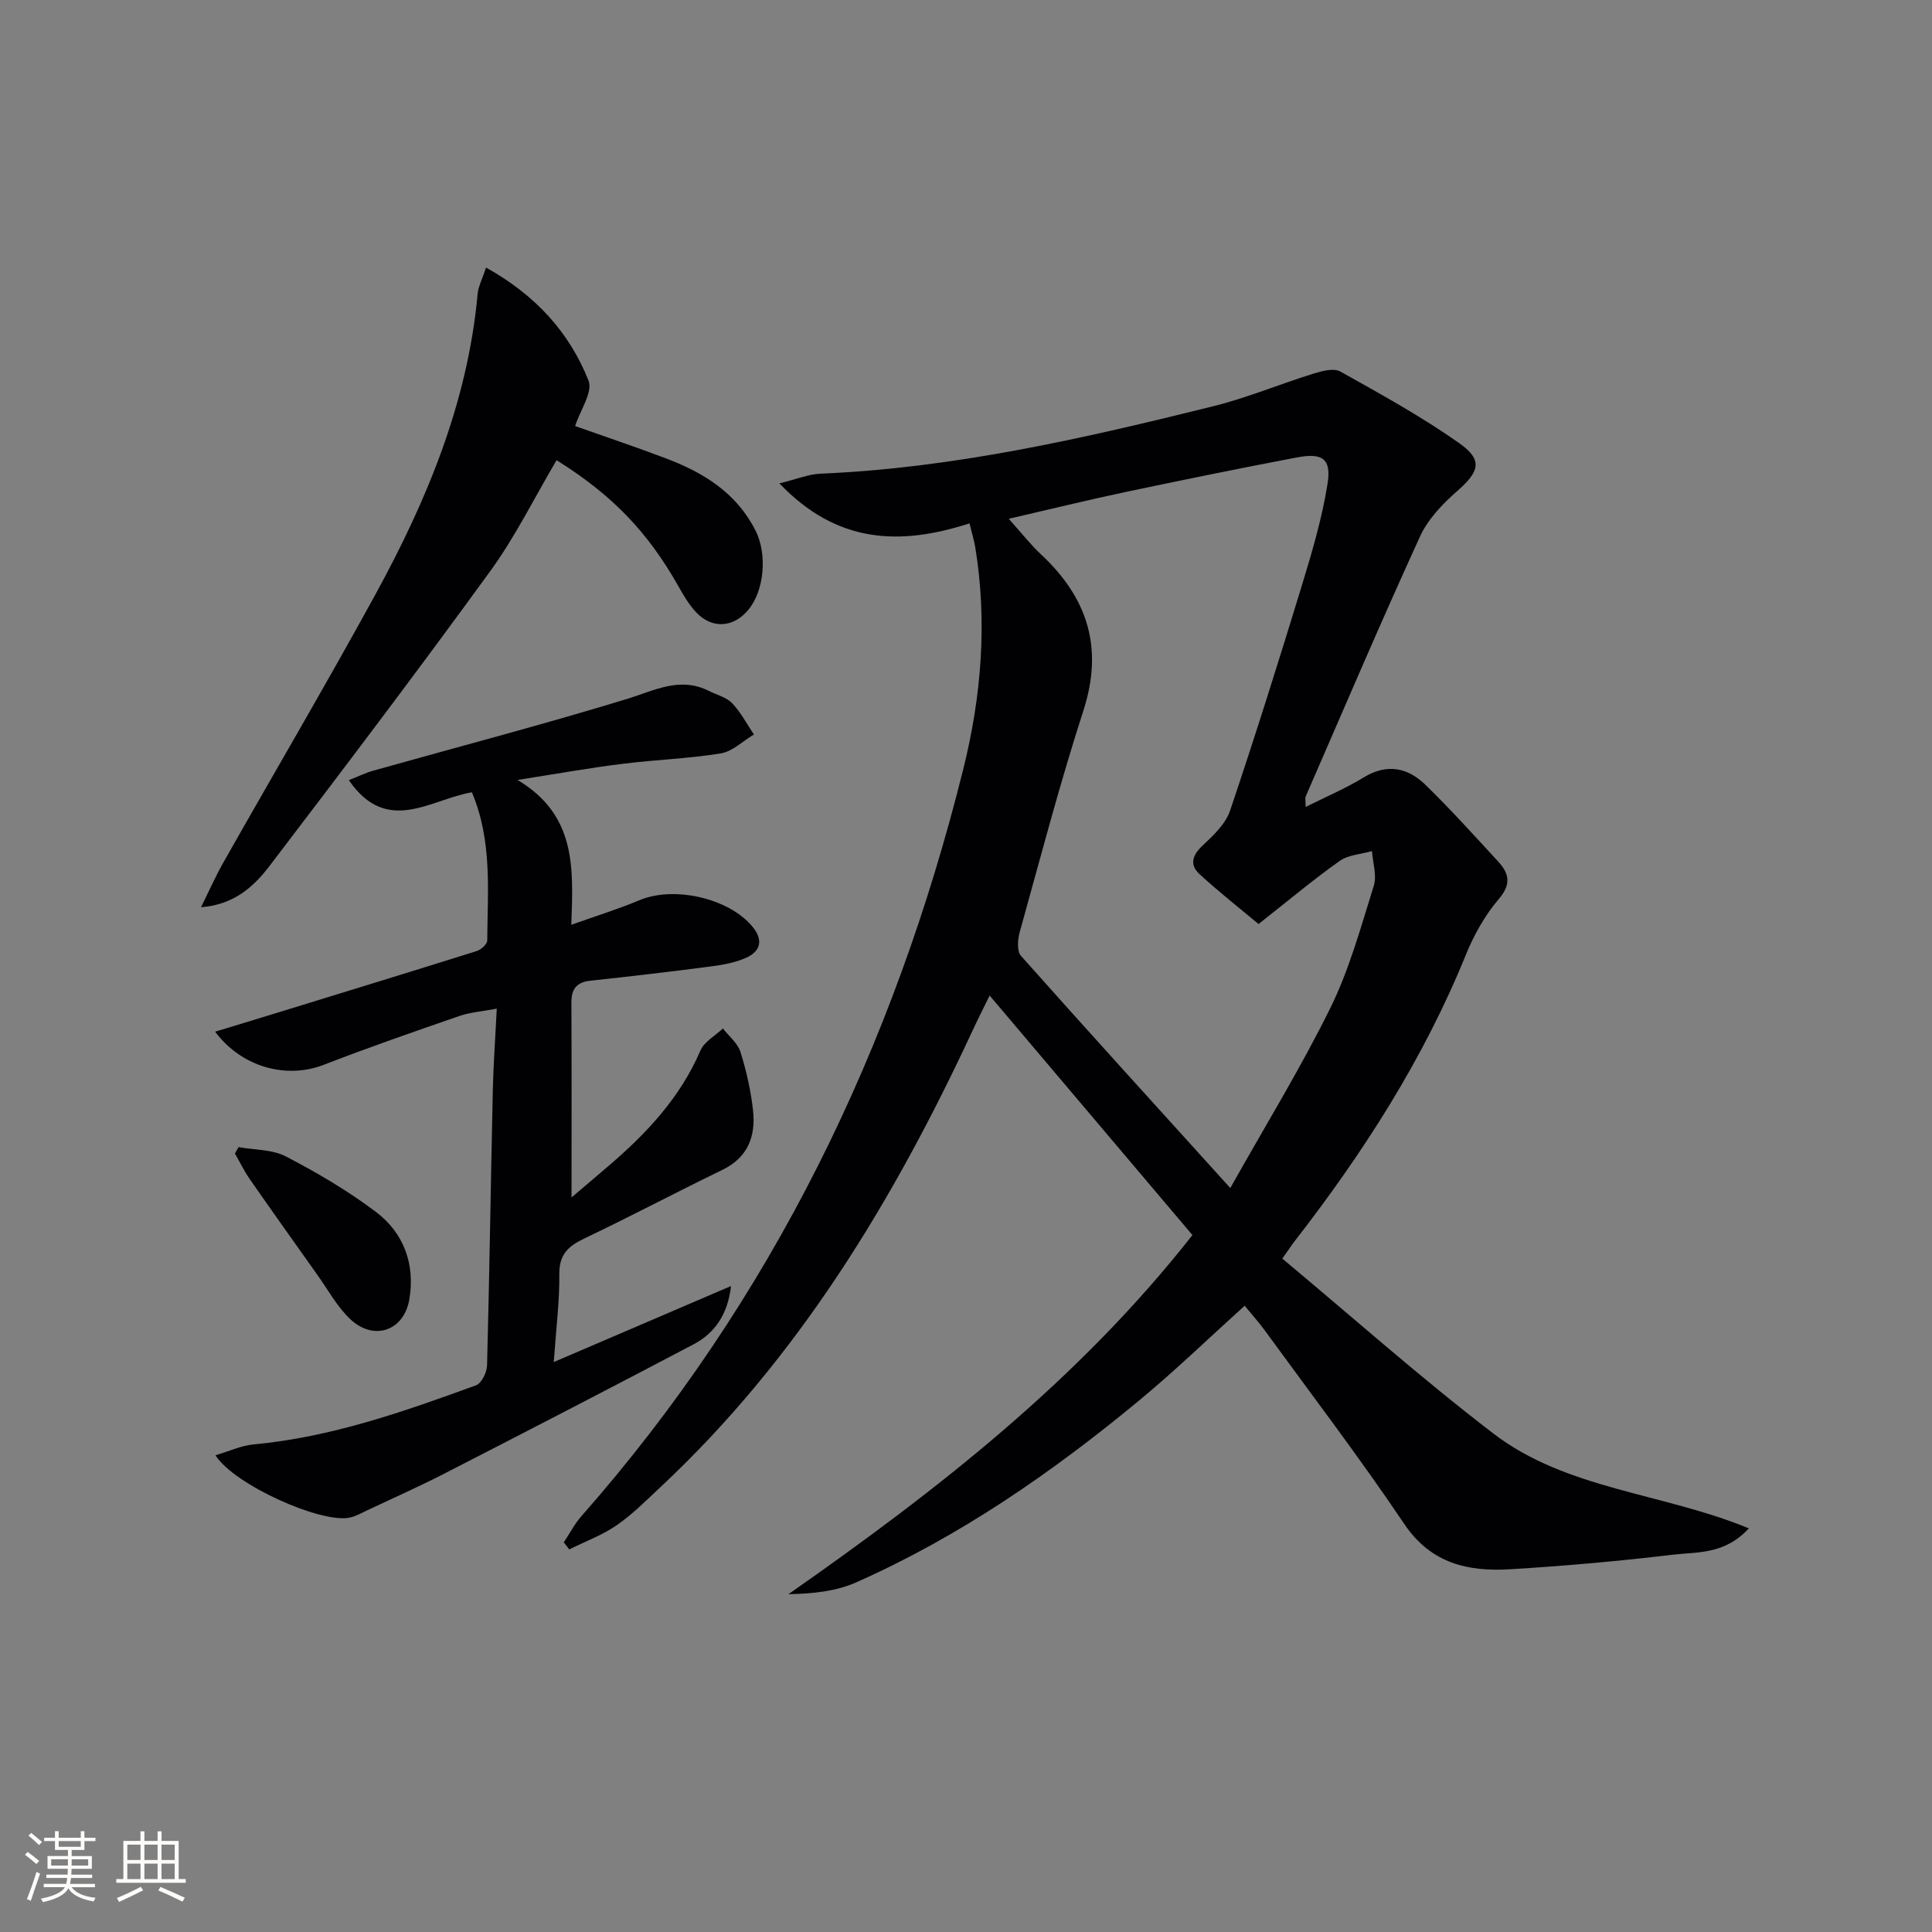 <svg enable-background="new 0 0 400 400" viewBox="0 0 400 400" xmlns="http://www.w3.org/2000/svg"><rect x="0" y="0" width="400" height="400" fill="#808080" stroke="none"/><g fill="#010104"><path d="m200.73 108.36c-14.38 4.63-27.4 4.25-39.36-8.28 3.65-.89 6.04-1.91 8.48-2.01 27.71-1.16 54.57-7.32 81.32-13.96 7.06-1.75 13.85-4.61 20.82-6.77 1.75-.54 4.16-1.18 5.51-.42 8.38 4.69 16.84 9.34 24.66 14.86 4.93 3.48 4.09 5.9-.43 9.86-3.04 2.66-6.1 5.85-7.74 9.45-8.15 17.81-15.83 35.83-23.65 53.79-.17.4-.02.94-.02 2.19 4.27-2.14 8.32-3.85 12.03-6.12 4.79-2.92 9.06-2.05 12.72 1.49 5.25 5.1 10.15 10.55 15.11 15.93 2.26 2.46 2.77 4.67.13 7.76-2.86 3.36-5.15 7.43-6.82 11.55-8.78 21.62-21.24 41-35.48 59.34-.61.78-1.15 1.62-2.52 3.56 14.53 12.12 28.7 24.73 43.71 36.23 15.14 11.59 34.98 12.25 52.88 19.62-5.02 5.46-10.67 4.85-15.69 5.45-11.22 1.34-22.49 2.34-33.76 3.02-8.71.52-16.38-1.18-21.92-9.42-9.19-13.66-19.19-26.77-28.89-40.08-1.27-1.74-2.73-3.35-4.13-5.06-7.35 6.64-14.36 13.42-21.85 19.62-18 14.9-37.14 28.15-58.59 37.66-4.19 1.86-9 2.34-14.01 2.44 30.76-21.5 59.99-44.25 83.64-74.35-13.85-16.36-27.56-32.56-41.99-49.6-1.46 3-2.54 5.12-3.54 7.28-16.32 35.09-36.08 67.84-64.66 94.55-2.92 2.73-5.77 5.61-9.03 7.86-3 2.06-6.52 3.36-9.8 4.99-.38-.49-.75-.97-1.13-1.46 1.2-1.82 2.21-3.8 3.64-5.42 39.52-44.84 64.72-97.03 79.07-154.69 3.76-15.09 5.01-30.5 2.46-46.02-.22-1.29-.62-2.55-1.17-4.84zm53.99 137.61c7.27-12.95 14.58-24.83 20.72-37.29 3.93-7.98 6.31-16.75 8.99-25.29.67-2.14-.21-4.77-.38-7.18-2.26.65-4.89.77-6.7 2.05-5.38 3.8-10.43 8.05-16.78 13.05-3.54-2.96-8.04-6.49-12.24-10.35-2.07-1.9-1.5-3.89.67-5.91 2.23-2.08 4.75-4.48 5.68-7.23 5.24-15.55 10.16-31.22 14.95-46.91 2.07-6.79 4.09-13.67 5.21-20.65.85-5.26-.98-6.57-6.34-5.55-11.89 2.26-23.75 4.68-35.59 7.18-7.7 1.63-15.35 3.51-24.06 5.52 2.73 3.04 4.55 5.38 6.69 7.38 9.64 9 12.97 19.34 8.76 32.35-4.9 15.14-8.92 30.56-13.19 45.89-.42 1.52-.59 3.9.27 4.87 13.93 15.66 28.04 31.16 43.34 48.07z"/><path d="m107.15 161.48c12.18 7.28 11.56 18.19 11.13 29.99 5.26-1.88 9.78-3.27 14.11-5.09 7.12-2.99 18.41-.47 23.35 5.41 2.28 2.71 1.83 5.09-1.18 6.47-2.34 1.07-5.04 1.52-7.62 1.86-8.21 1.08-16.45 2.03-24.68 2.92-2.88.31-3.97 1.7-3.96 4.56.07 13.28.03 26.57.03 40.31 2.38-2.02 5.18-4.38 7.96-6.77 7.76-6.67 14.59-14.02 18.72-23.62.8-1.86 3.07-3.08 4.66-4.59 1.25 1.62 3.07 3.05 3.64 4.88 1.23 3.93 2.15 8.03 2.6 12.12.58 5.32-1.06 9.72-6.37 12.29-9.56 4.64-18.96 9.61-28.55 14.19-3.3 1.58-5.23 3.27-5.19 7.35.07 5.6-.66 11.21-1.15 18.24 12.97-5.56 24.83-10.65 36.7-15.74-.67 5.92-3.4 9.77-7.74 12.06-17.2 9.06-34.48 17.98-51.78 26.86-5.17 2.65-10.49 5.01-15.75 7.49-1.2.56-2.38 1.25-3.65 1.53-5.87 1.28-23.92-6.75-27.82-12.9 2.79-.82 5.31-2.01 7.9-2.25 16.05-1.49 31.08-6.78 46.05-12.24 1.14-.42 2.24-2.67 2.28-4.1.5-18.96.77-37.93 1.19-56.9.12-5.44.52-10.88.82-16.98-2.99.57-5.47.74-7.74 1.52-9.4 3.25-18.81 6.51-28.09 10.11-7.59 2.95-16.88.62-22.48-6.86 4.19-1.28 8.04-2.43 11.88-3.62 14.11-4.34 28.22-8.66 42.29-13.08.89-.28 2.16-1.42 2.17-2.17.06-10.23 1.09-20.6-3.18-30.69-8.51 1.41-17.55 9.02-25.48-2.52 2.07-.81 3.49-1.52 4.99-1.94 17.54-4.93 35.18-9.55 52.6-14.87 5.72-1.75 10.95-4.7 16.98-1.65 1.62.82 3.61 1.29 4.79 2.53 1.8 1.88 3.04 4.3 4.51 6.48-2.28 1.35-4.42 3.51-6.85 3.91-6.71 1.1-13.56 1.3-20.31 2.16-6.67.81-13.3 2.01-21.78 3.34z"/><path d="m100.63 55.4c10.34 5.75 17.27 13.48 21.22 23.41.93 2.34-1.71 6.09-2.78 9.4 5.83 2.07 12.39 4.26 18.85 6.71 7.78 2.95 14.58 7.13 18.53 14.98 2.39 4.76 1.87 12.33-1.57 16.42-3.09 3.67-7.52 3.93-10.8.4-1.45-1.56-2.57-3.47-3.62-5.34-6.36-11.25-13.68-18.89-25.23-26.1-4.53 7.67-8.5 15.76-13.71 22.94-14.94 20.57-30.3 40.85-45.72 61.07-3.27 4.29-7.37 8.03-14.18 8.54 1.53-3.08 2.92-6.24 4.61-9.23 10.48-18.52 21.28-36.86 31.5-55.53 10.65-19.47 19.11-39.78 21.16-62.23.14-1.54.95-3.03 1.74-5.44z"/><path d="m49.4 237.5c3.3.6 6.97.46 9.81 1.94 6.44 3.35 12.79 7.08 18.59 11.45 5.81 4.37 8.18 10.86 6.95 18.12-1.12 6.59-7.43 8.7-12.28 4.06-2.7-2.58-4.56-6.03-6.76-9.12-4.68-6.59-9.37-13.17-13.98-19.8-1.17-1.68-2.07-3.55-3.09-5.33.25-.45.51-.88.76-1.32z"/></g><path d="m5.17 384 .55-.58c.85.61 1.65 1.24 2.4 1.87l-.59.64c-.83-.73-1.62-1.38-2.36-1.93m1.22 9.53-.82-.34c.71-1.76 1.37-3.64 1.98-5.63.24.13.5.25.76.36-.6 1.67-1.24 3.54-1.92 5.61m-.5-13.5.57-.54c.56.44 1.31 1.06 2.26 1.87l-.64.64c-.68-.66-1.41-1.32-2.19-1.97m3.25.46h2.24v-1.36h.77v1.36h4.57v-1.36h.76v1.36h2.28v.69h-2.28v1.84h-2.64v1.26h4.18v2.64h-4.21c0 .45-.02.86-.05 1.21h4.32v.69h-4.38c-.04.34-.1.75-.19 1.22h5.15v.69h-4.82c.87 1.19 2.51 1.92 4.93 2.19-.17.31-.3.57-.37.76-2.77-.49-4.52-1.41-5.26-2.76-.56 1.26-2.3 2.23-5.24 2.9-.12-.25-.26-.48-.43-.72 2.73-.55 4.38-1.34 4.96-2.38h-4.38v-.69h4.65c.1-.38.17-.79.21-1.22h-4.32v-.69h4.4c.03-.34.05-.75.05-1.21h-4.2v-2.64h4.23v-1.26h-2.69v-1.84h-2.24zm1.46 4.46v1.29h3.45c.01-.4.02-.57.01-.53v-.32-.45h-3.46zm1.55-2.59h4.57v-1.19h-4.57zm6.11 2.59h-3.42v.77c-.01.19-.01.37-.02.53h3.44z" fill="#fcfbfa"/><path d="m32.63 379.16h.82v1.98h3.54v7.89h1.46v.78h-14.37v-.78h1.46v-7.89h3.54v-1.98h.82v1.98h2.73zm-3.49 11.48.5.73c-1.61.82-3.28 1.63-5 2.41-.13-.27-.28-.55-.44-.82 1.75-.72 3.4-1.49 4.94-2.32m-2.78-5.55h2.73v-3.18h-2.73zm0 3.95h2.73v-3.2h-2.73zm3.54-3.95h2.73v-3.18h-2.73zm0 3.95h2.73v-3.2h-2.73zm7.89 4.68c-1.84-.92-3.51-1.7-5.02-2.32l.45-.73c1.89.8 3.57 1.55 5.04 2.23zm-1.62-11.81h-2.73v3.18h2.73zm-2.73 7.13h2.73v-3.2h-2.73z" fill="#fcfbfa"/></svg>